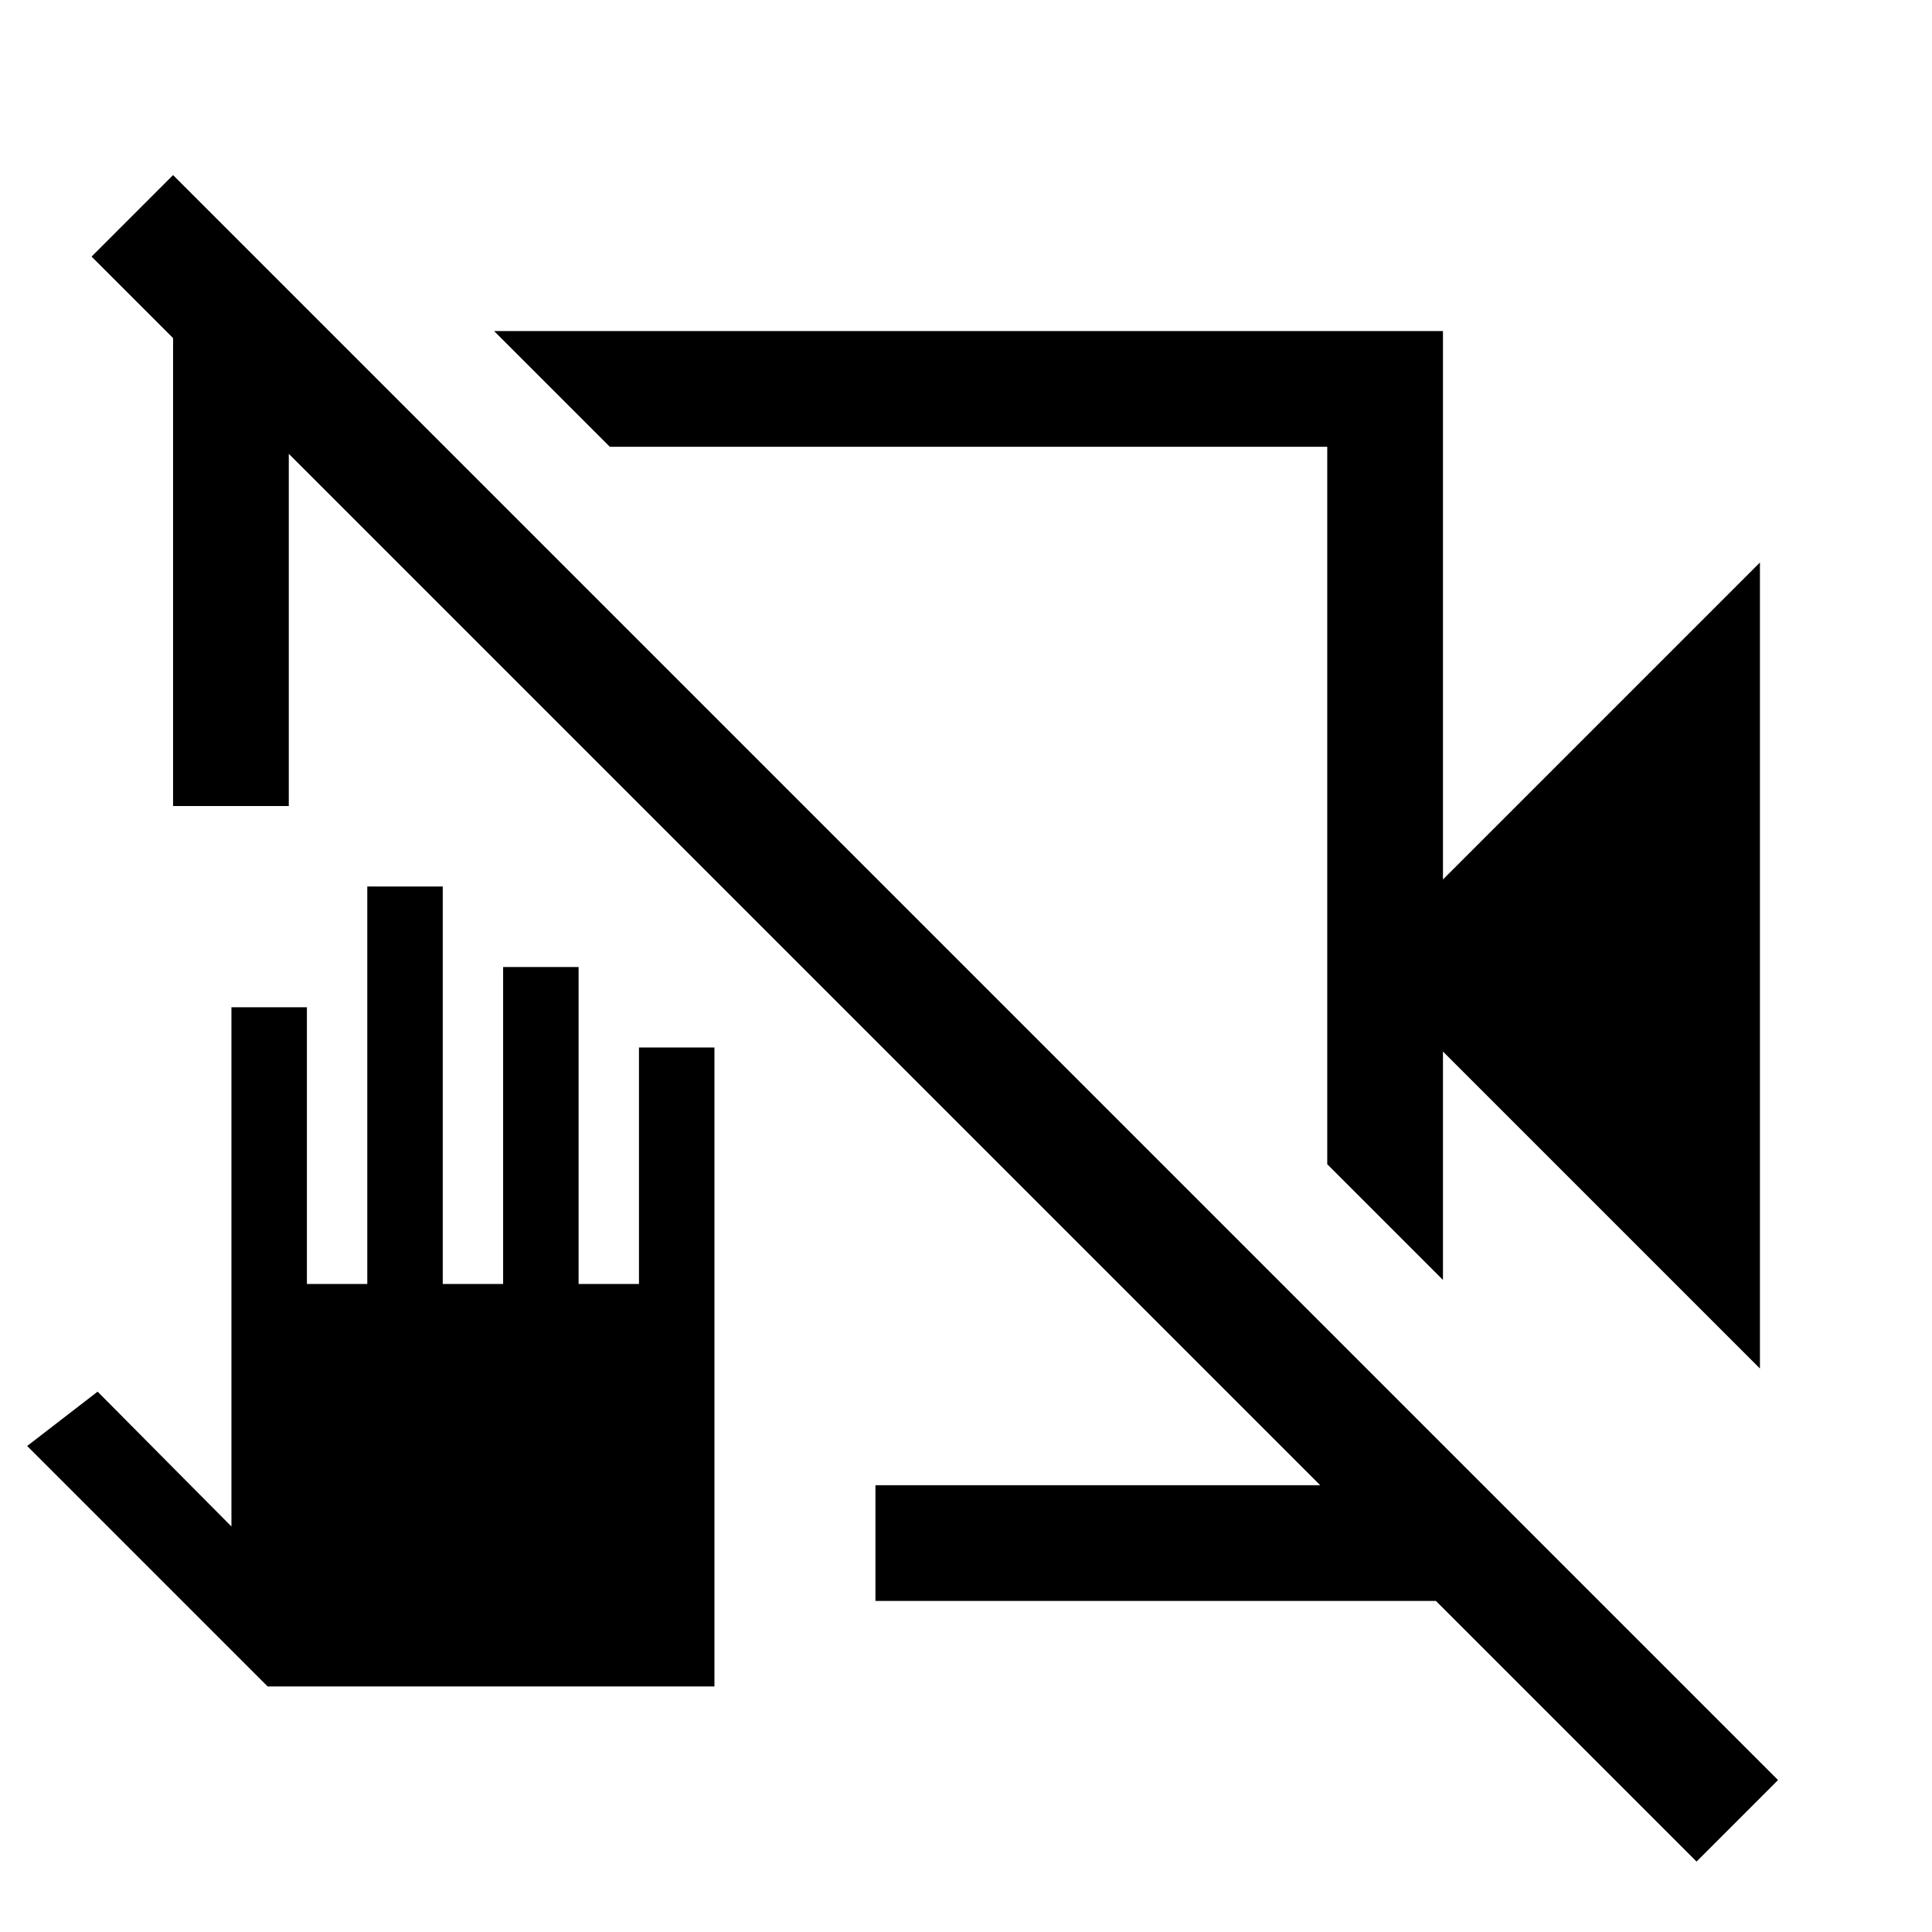 <svg xmlns="http://www.w3.org/2000/svg" height="48" viewBox="0 -960 960 960" width="48"><path d="M874.5-280 717-437.5V-324l-57.5-57.5V-738H303l-57.5-57.5H717V-523l157.5-157.5V-280ZM86-559.5v-236h77.5L221-738h-77.5v178.5H86Zm349 395V-222h224.5v-77.5L716-243v78.5H435ZM843-35 45.5-832.5 86-873 883.5-75.5 843-35ZM418-542.5Zm63.5-17.5ZM133-122 13.5-241.5l35-27 66.5 67v-258h37.5V-322h30v-197.5H220V-322h30v-157.5h37.5V-322h30v-117.5H355V-122H133Z"/></svg>